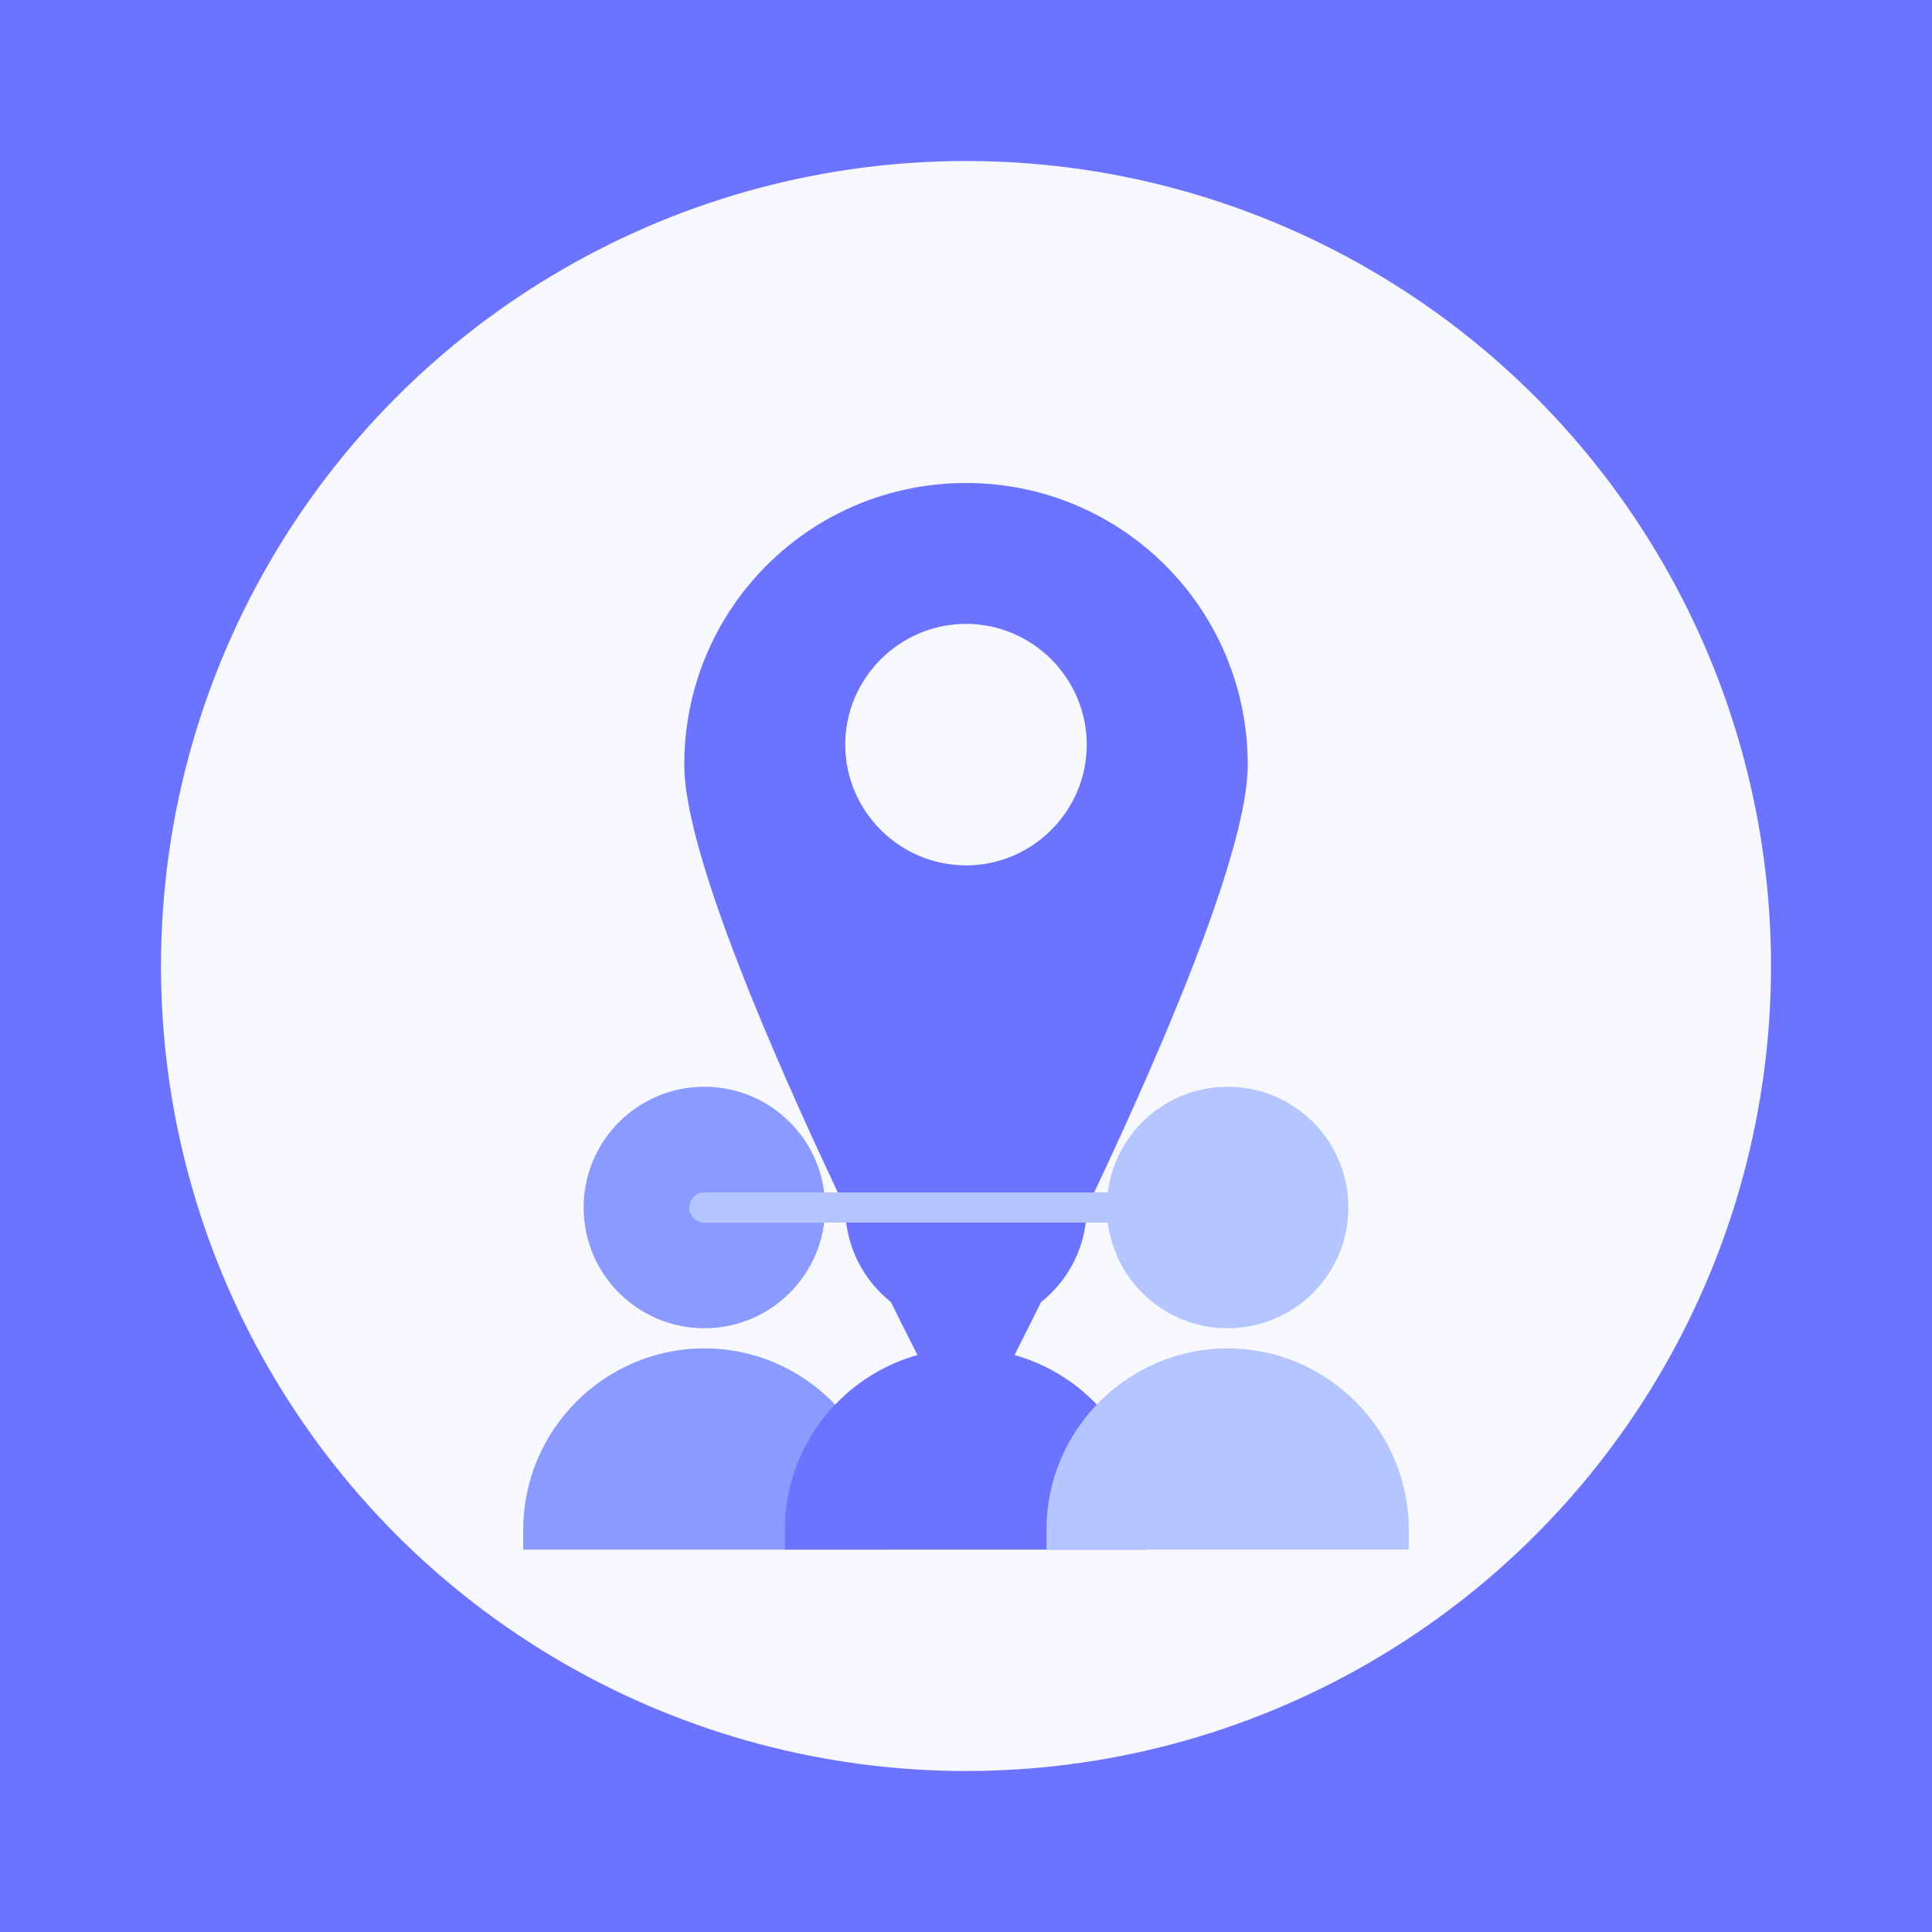 <svg width="192" height="192" viewBox="0 0 192 192" fill="none" xmlns="http://www.w3.org/2000/svg">
  <!-- Background for maskable icon (needs to extend to edges) -->
  <rect width="192" height="192" fill="#6B73FF"/>
  
  <!-- Background Circle -->
  <circle cx="96" cy="96" r="80" fill="#F8F9FF"/>
  
  <!-- Location Pin (scaled down) -->
  <path d="M96 48C80.5 48 68 60.5 68 76C68 91.5 96 144 96 144C96 144 124 91.5 124 76C124 60.5 111.5 48 96 48ZM96 86C89.4 86 84 80.6 84 74C84 67.4 89.4 62 96 62C102.6 62 108 67.4 108 74C108 80.6 102.6 86 96 86Z" fill="#6B73FF"/>
  
  <!-- People Silhouettes (scaled down) -->
  <circle cx="70" cy="120" r="12" fill="#8B9AFF"/>
  <path d="M70 134C60.1 134 52 142.1 52 152V154H88V152C88 142.1 79.9 134 70 134Z" fill="#8B9AFF"/>
  
  <circle cx="96" cy="120" r="12" fill="#6B73FF"/>
  <path d="M96 134C86.1 134 78 142.1 78 152V154H114V152C114 142.1 105.9 134 96 134Z" fill="#6B73FF"/>
  
  <circle cx="122" cy="120" r="12" fill="#B4C5FF"/>
  <path d="M122 134C112.1 134 104 142.1 104 152V154H140V152C140 142.1 131.9 134 122 134Z" fill="#B4C5FF"/>
  
  <!-- Connection Lines -->
  <line x1="70" y1="120" x2="96" y2="120" stroke="#B4C5FF" stroke-width="3" stroke-linecap="round"/>
  <line x1="96" y1="120" x2="122" y2="120" stroke="#B4C5FF" stroke-width="3" stroke-linecap="round"/>
</svg>
